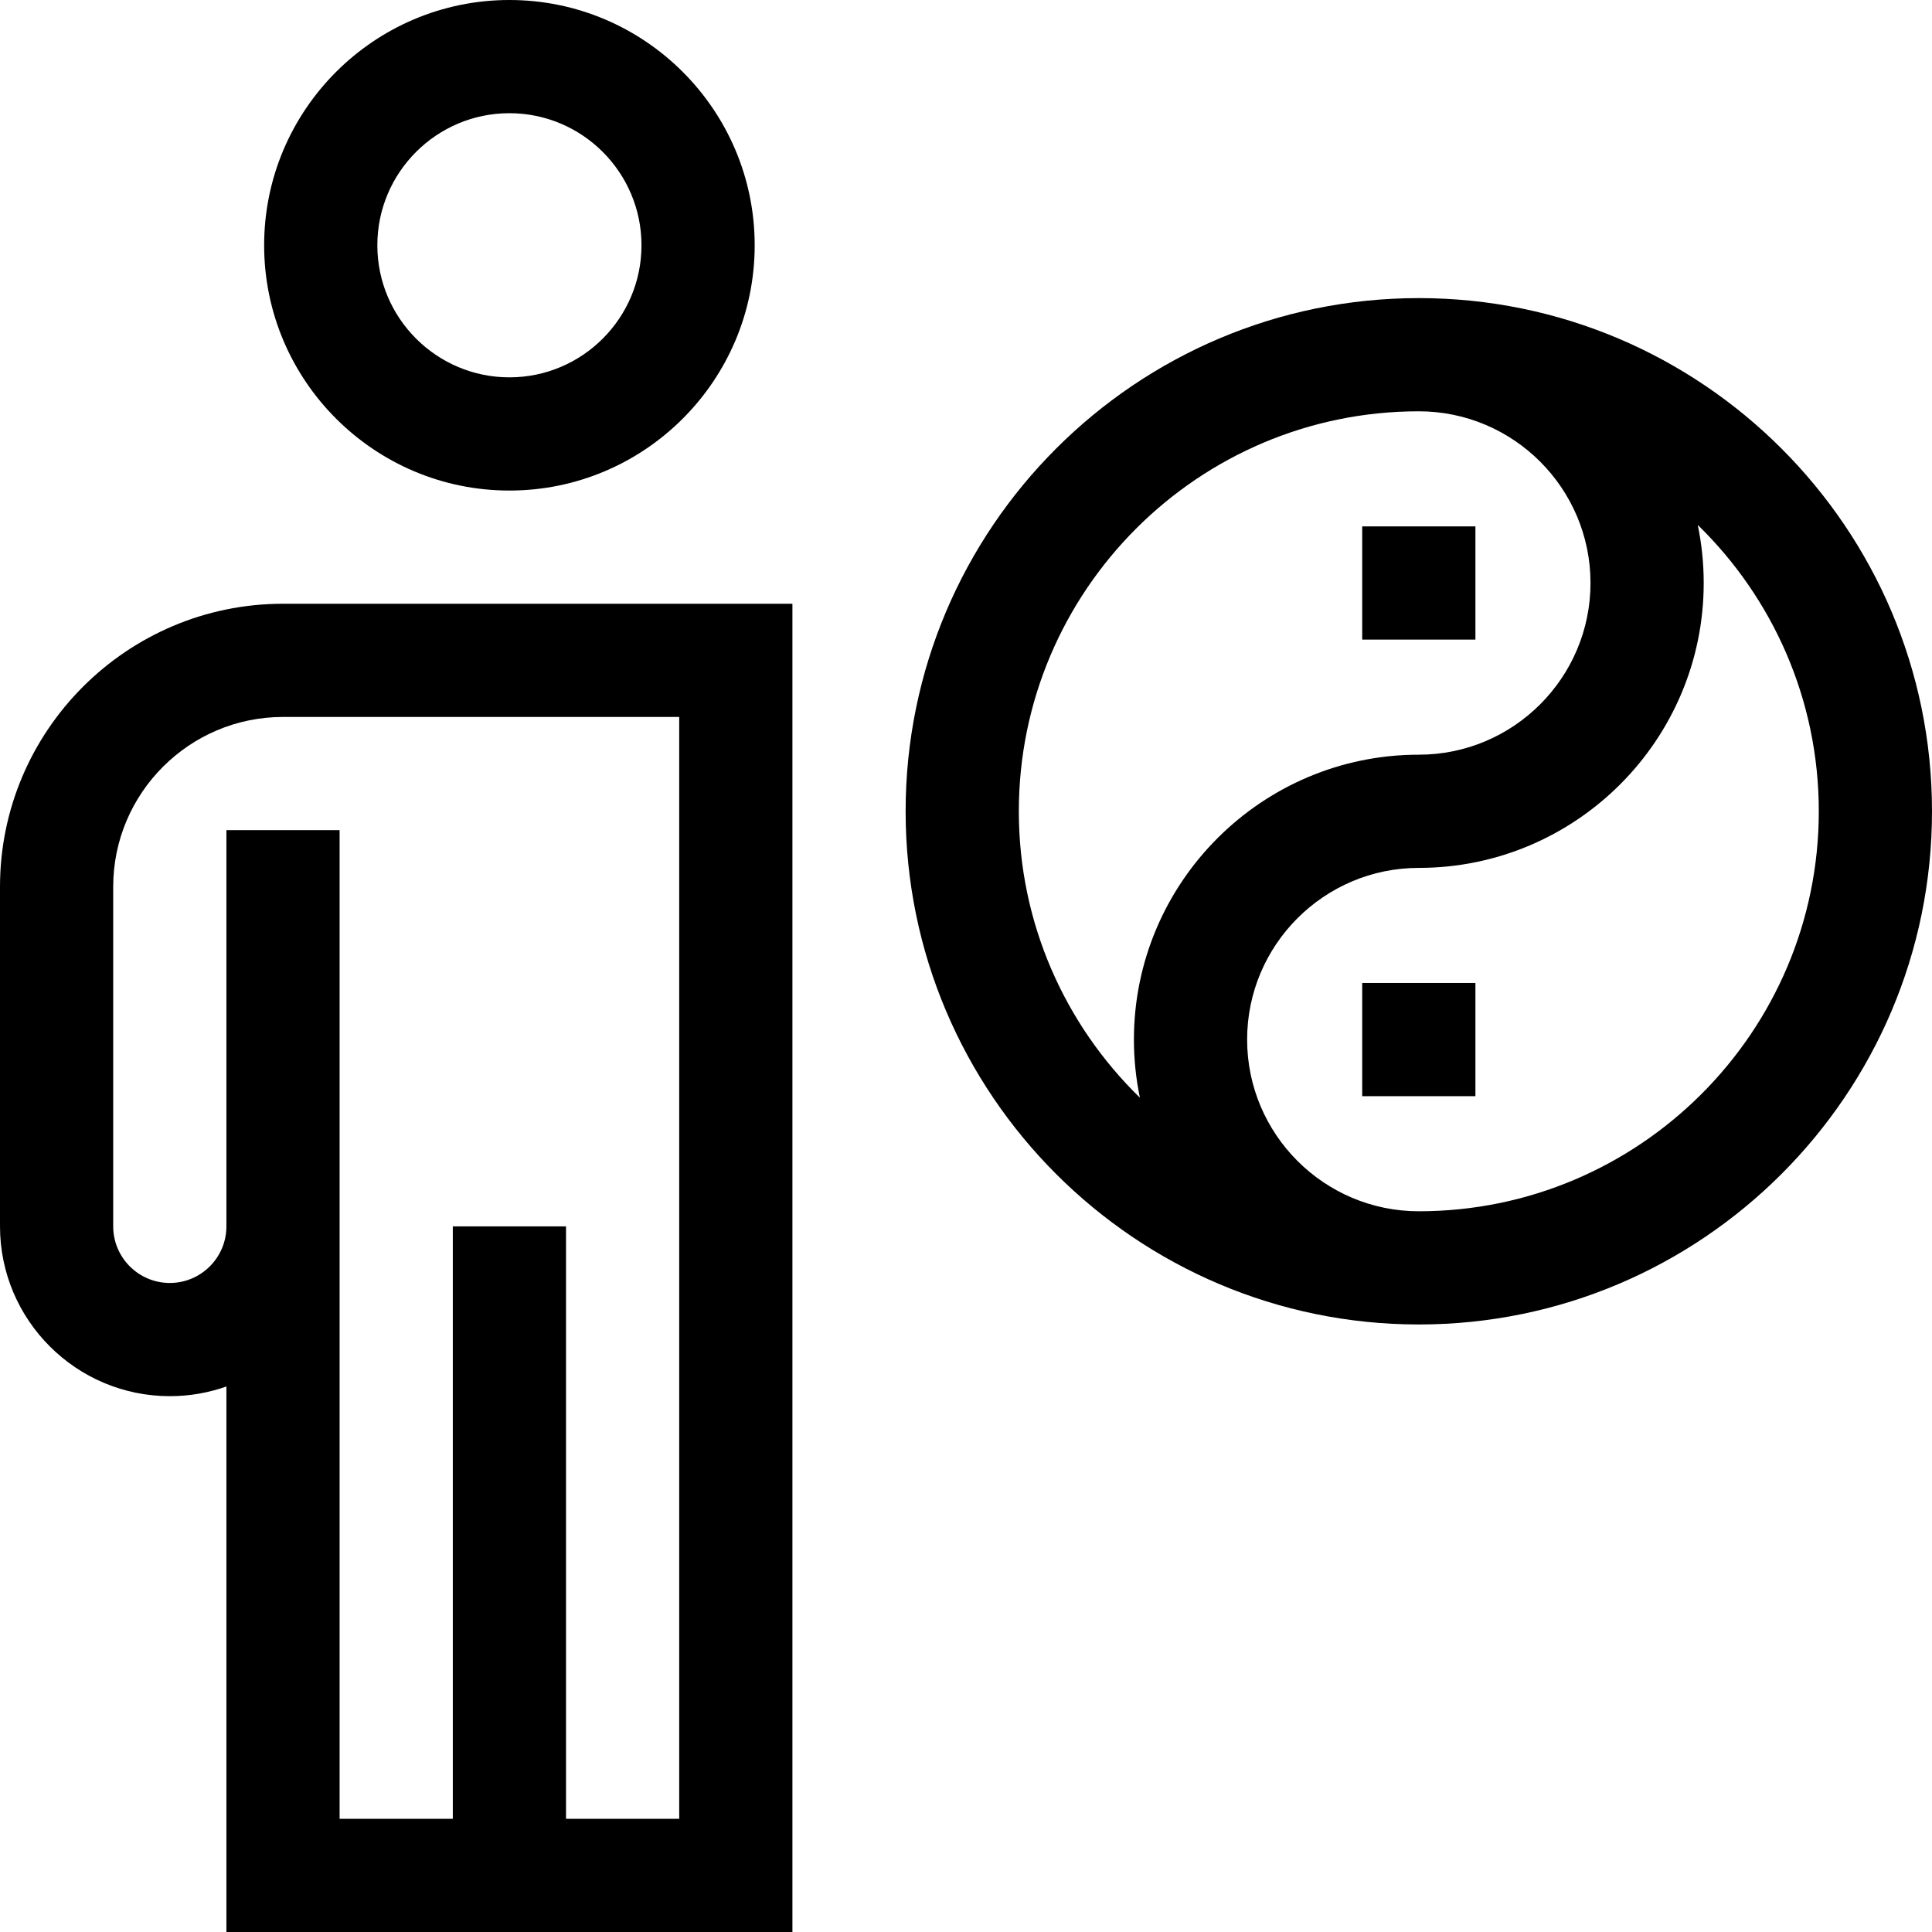 <svg id="Capa_1" enable-background="new 0 0 512 512" height="512" viewBox="0 0 512 512" width="512" xmlns="http://www.w3.org/2000/svg"><g><path d="m135 130c35.841 0 65-29.159 65-65s-29.159-65-65-65-65 29.159-65 65 29.158 65 65 65zm0-100c19.299 0 35 15.701 35 35s-15.701 35-35 35-35-15.701-35-35 15.701-35 35-35z"/><path d="m75 160c-41.355 0-75 33.645-75 75v90c0 24.813 20.187 45 45 45 5.257 0 10.306-.906 15-2.57v144.57h150v-352zm75 322v-157h-30v157h-30v-156.875-105.125h-30v105.073c-.039 8.238-6.753 14.927-15 14.927-8.271 0-15-6.729-15-15v-90c0-24.813 20.187-45 45-45h104.999v292z"/><path d="m376 79c-74.99 0-136 61.009-136 136 0 74.99 61.009 136 136 136 74.99 0 136-61.01 136-136s-61.01-136-136-136zm-106 136c0-58.448 47.552-106 106-106 25.089 0 45.5 20.411 45.5 45.5s-20.411 45.5-45.5 45.5c-41.631 0-75.5 33.869-75.5 75.5 0 5.275.548 10.423 1.583 15.396-19.778-19.267-32.083-46.17-32.083-75.896zm106 106c-25.089 0-45.5-20.411-45.5-45.5s20.411-45.5 45.5-45.5c41.631 0 75.5-33.869 75.5-75.5 0-5.275-.548-10.423-1.583-15.395 19.778 19.267 32.083 46.169 32.083 75.895 0 58.448-47.552 106-106 106z"/><path d="m361 260.5h30v30h-30z"/><path d="m361 139.5h30v30h-30z"/></g></svg>